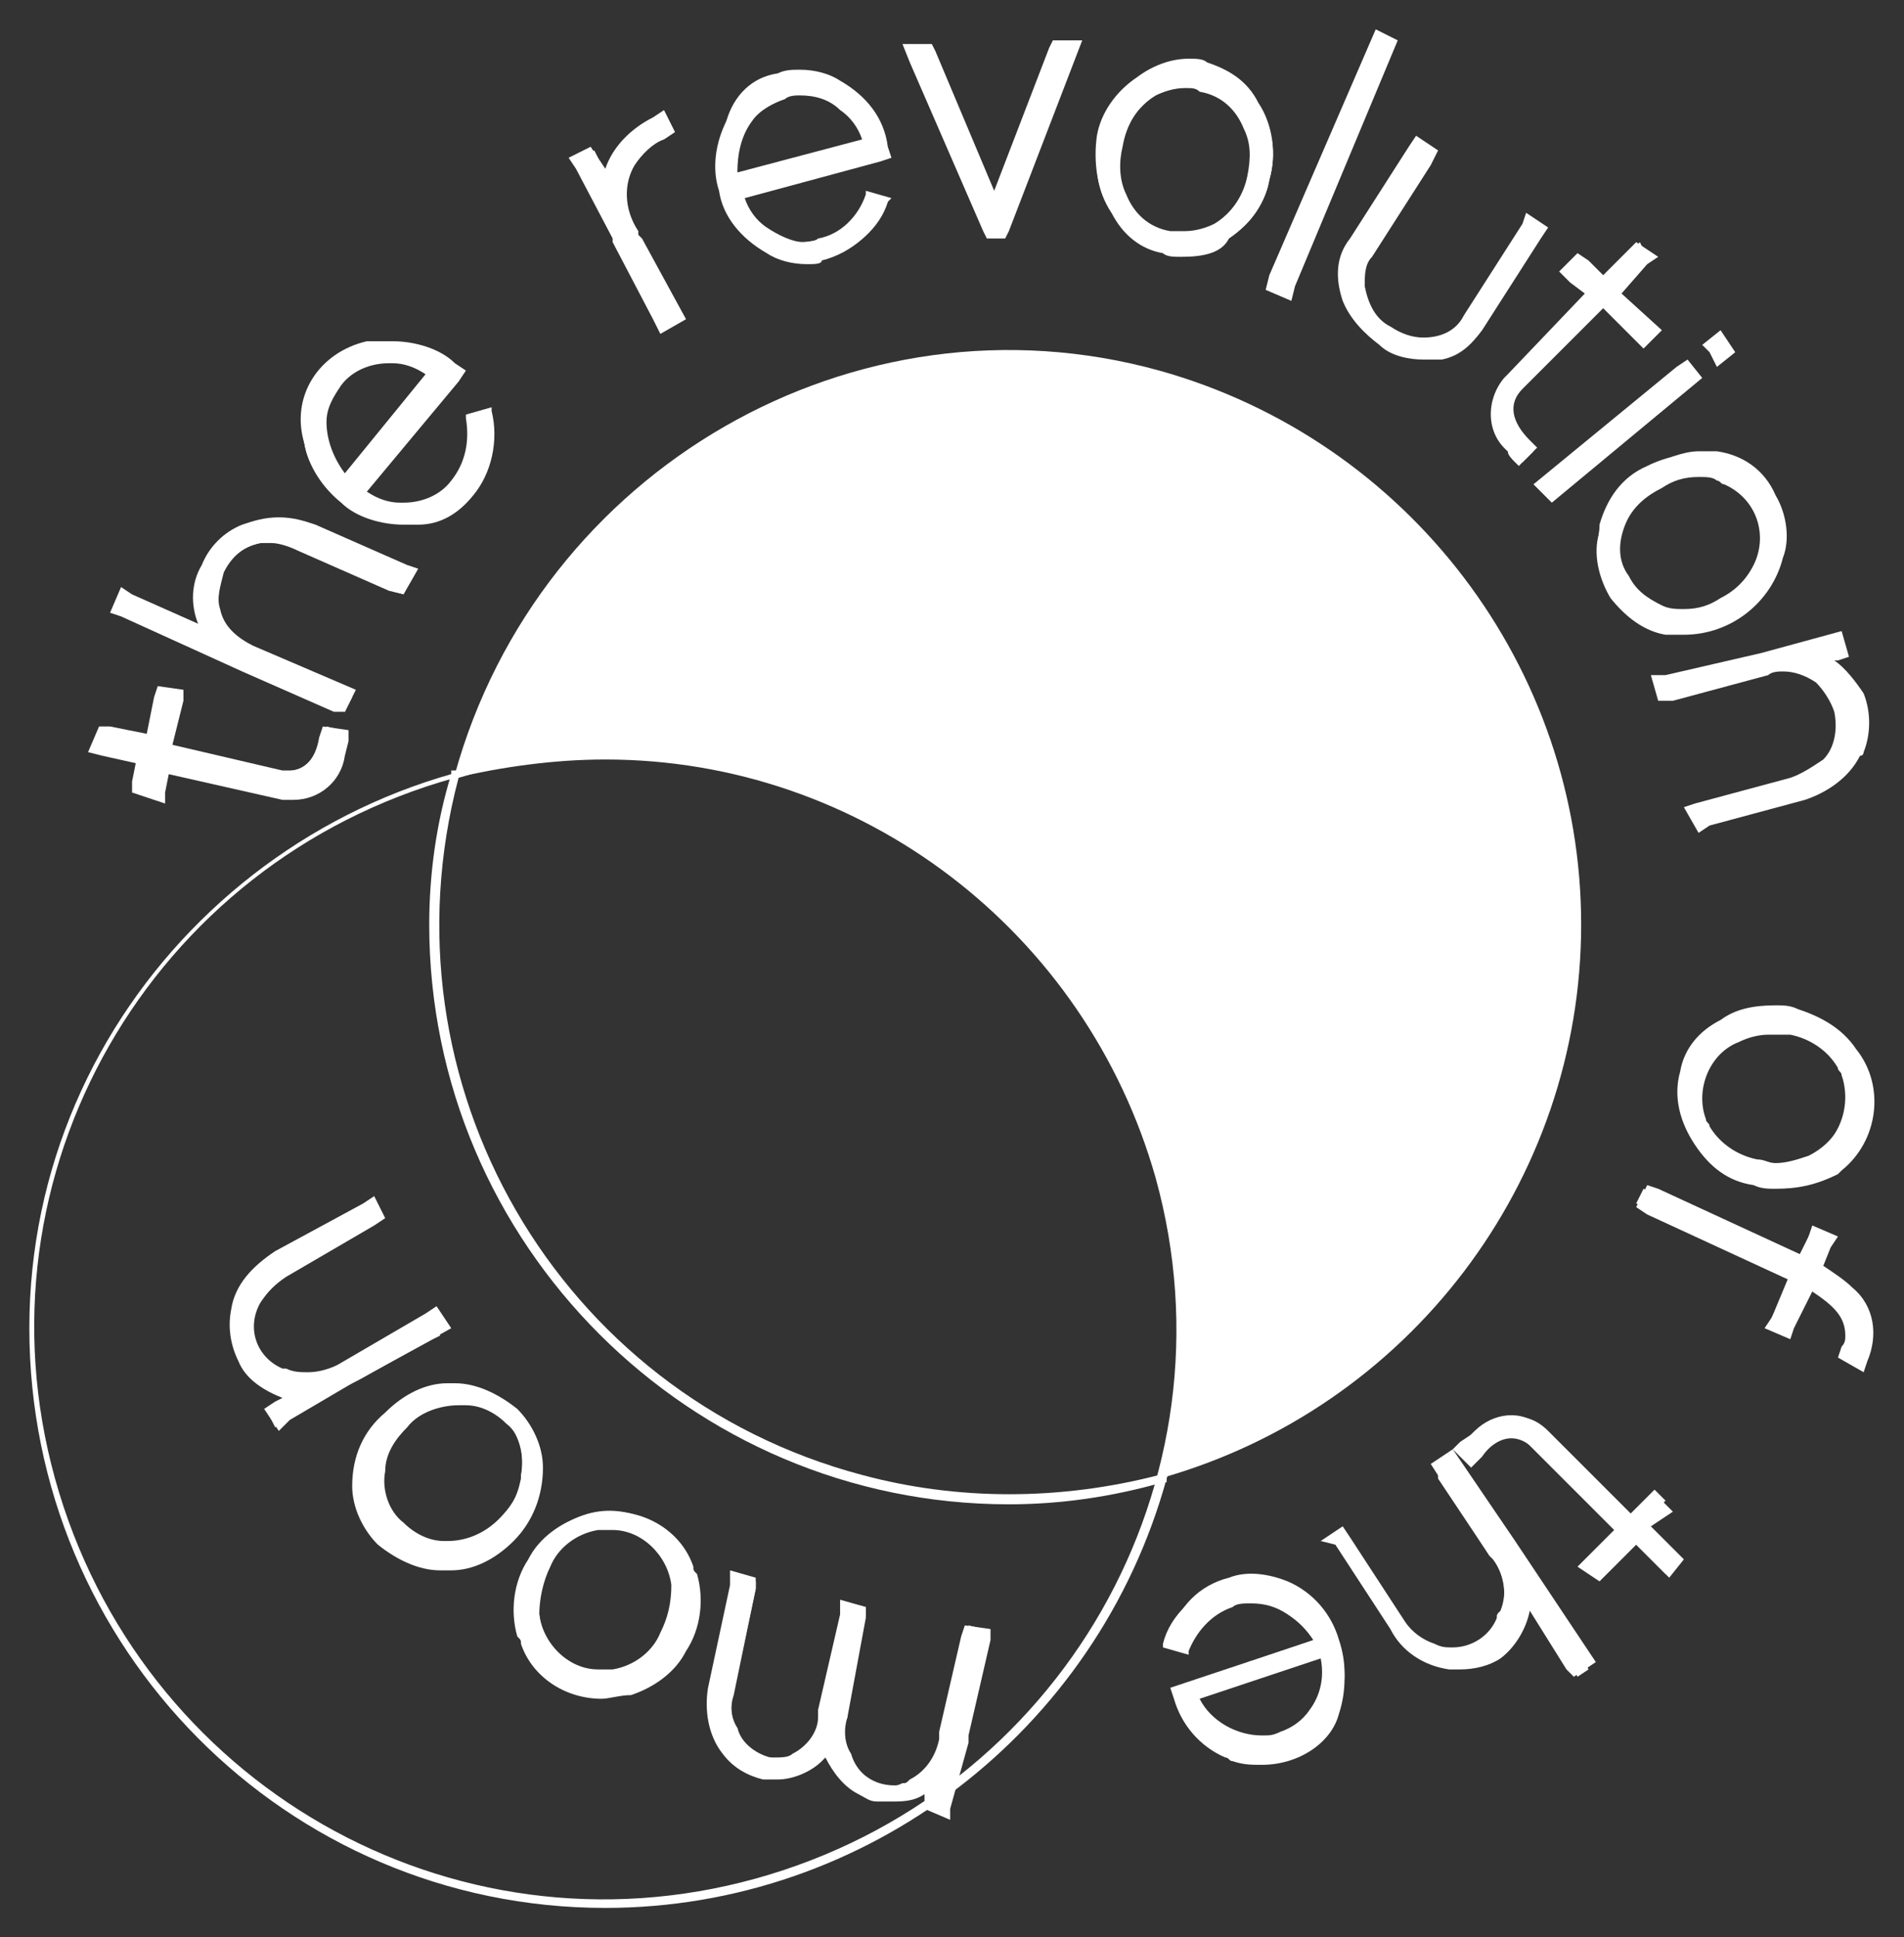 <?xml version="1.0" encoding="utf-8"?>
<!-- Generator: Adobe Illustrator 26.0.2, SVG Export Plug-In . SVG Version: 6.00 Build 0)  -->
<svg version="1.1" id="레이어_1" xmlns="http://www.w3.org/2000/svg" xmlns:xlink="http://www.w3.org/1999/xlink" x="0px"
	 y="0px" viewBox="0 0 51.9 52.8" style="enable-background:new 0 0 51.9 52.8;" xml:space="preserve">
<rect x="0" y="0" width="51.9" height="52.8" fill="#333333" stroke="none"/>
<style type="text/css">
	.st0{fill:#FFFFFF;}
</style>
<g>
	<path class="st0" d="M43.1,25.2c0,7-4.7,13.2-11.5,15.1c2.3-8.4-2.7-17-11-19.2c-2.7-0.7-5.5-0.7-8.2,0c2.3-8.3,10.9-13.3,19.2-11
		C38.4,12,43.1,18.2,43.1,25.2z"/>
	<path class="st0" d="M27.5,41c-8.7,0-15.8-7.1-15.8-15.8c0-1.4,0.2-2.8,0.6-4.1V21h0.1c8.4-2.3,17.1,2.6,19.4,11
		c0.8,2.7,0.8,5.6,0,8.3v0.1h-0.1C30.3,40.8,28.9,41,27.5,41z M12.5,21.2c-2.2,8.3,2.7,16.8,11,19c2.6,0.7,5.4,0.7,8.1,0
		c0.4-1.3,0.5-2.6,0.5-4c0-8.6-6.9-15.6-15.5-15.6c0,0,0,0,0,0C15.1,20.6,13.8,20.8,12.5,21.2L12.5,21.2z"/>
	<path class="st0" d="M16.5,52c-8.7,0-15.7-7.1-15.7-15.8S8,20.5,16.6,20.5c8.7,0,15.7,7.1,15.7,15.8c0,1.4-0.2,2.7-0.5,4
		C29.9,47.2,23.6,52,16.5,52z M16.5,20.7c-1.4,0-2.8,0.2-4.1,0.5C4.1,23.5-0.8,32,1.5,40.3s10.8,13.2,19.1,10.9
		c8.3-2.3,13.2-10.8,10.9-19.1C29.6,25.4,23.5,20.7,16.5,20.7z"/>
	<path class="st0" d="M3.6,21.6v-0.3l0.1-0.5l-0.9-0.2l-0.4-0.1l0.3-0.7H3l1,0.2L4.2,19l0.1-0.3l0.7,0.1v0.3l-0.3,1.2l3,0.7
		c0.1,0,0.1,0,0.2,0c0.4,0,0.7-0.3,0.8-0.9l0.1-0.3l0.7,0.1v0.3l-0.1,0.4c-0.1,0.7-0.7,1.2-1.4,1.2c-0.1,0-0.2,0-0.3,0l-3.1-0.7
		l-0.1,0.5l0,0.3L3.6,21.6z"/>
	<path class="st0" d="M7.6,21L7.6,21c0.7,0.1,1-0.3,1.2-1l0.1-0.2l0.4,0.1v0.2l-0.1,0.3c-0.1,0.7-0.8,1.2-1.5,1c0,0-0.1,0-0.1,0
		l-3.2-0.7l-0.1,0.6v0.2l-0.5,0v-0.2l0.1-0.6l-1.1-0.2l-0.2,0L2.7,20H3L4,20.2L4.3,19l0.1-0.2l0.4,0.1v0.2l-0.3,1.3L7.6,21z"/>
	<path class="st0" d="M9.1,19.4l-2.5-1.1l-3.3-1.5l-0.3-0.1l0.3-0.7l0.3,0.2L5.4,17c-0.2-0.5-0.2-1.1,0.1-1.6
		c0.2-0.5,0.6-0.9,1.1-1.1c0.3-0.1,0.6-0.2,1-0.2s0.7,0.1,1,0.2l2.5,1.1l0.3,0.1L11,16.2l-0.4-0.1L8.1,15c-0.2-0.1-0.5-0.2-0.7-0.2
		c-0.1,0-0.2,0-0.3,0c-0.5,0.1-0.8,0.4-1,0.8C6,16,5.9,16.3,6,16.6c0.1,0.5,0.5,0.8,0.9,1l2.8,1.2l-0.3,0.6L9.1,19.4z"/>
	<path class="st0" d="M5.6,17.2c-0.3-0.5-0.3-1.2-0.1-1.7c0.2-0.4,0.6-0.8,1-1c0.6-0.3,1.2-0.3,1.8,0l2.5,1.1l0.2,0.1L10.9,16
		L10.7,16l-2.5-1.1c-0.3-0.2-0.7-0.2-1.1-0.1c-0.5,0.1-0.9,0.4-1.1,0.9c-0.1,0.3-0.2,0.7-0.1,1c0.1,0.5,0.5,0.9,1,1.1l0.2,0.1l2.3,1
		L9.6,19l-0.2,0.4l-0.2-0.1l-2.3-1l-0.2-0.1l-3.3-1.5l-0.2-0.1l0.2-0.4l0.2,0.1L5.6,17.2C5.7,17.3,5.7,17.2,5.6,17.2z"/>
	<path class="st0" d="M11,14.3c-0.6,0-1.3-0.2-1.7-0.6c-0.5-0.4-0.9-1-1-1.6C7.9,10.8,8.7,9.6,10,9.3c0.1,0,0.2,0,0.3,0
		c0.1,0,0.2,0,0.4,0c0.6,0,1.3,0.2,1.7,0.6l0.3,0.2l-0.2,0.3l-2.5,3c0.3,0.2,0.6,0.3,0.9,0.3l0.1,0c0.5,0,1-0.2,1.3-0.6
		c0.4-0.5,0.5-1.1,0.4-1.7l0-0.1l0.7-0.2l0,0.1c0.2,0.8,0,1.7-0.5,2.3c-0.4,0.5-0.9,0.8-1.5,0.8C11.2,14.3,11.1,14.3,11,14.3z
		 M10.6,9.9c-0.5,0-1,0.2-1.3,0.6c-0.2,0.3-0.4,0.6-0.4,1c0,0.5,0.2,1,0.5,1.4l2.2-2.7C11.3,10,11,9.9,10.7,9.9L10.6,9.9z"/>
	<path class="st0" d="M13.2,11.2c0.2,0.8,0,1.6-0.5,2.2c-0.4,0.4-0.9,0.7-1.4,0.8c-0.7,0.1-1.4-0.1-2-0.6c-0.5-0.4-0.9-0.9-1-1.5
		C8.1,10.9,8.8,9.7,10,9.4c0.1,0,0.2,0,0.3,0c0.7-0.1,1.4,0.1,2,0.6l0.2,0.1l-0.1,0.2l-2.6,3.1c0.3,0.2,0.7,0.4,1.1,0.4
		c0.6,0,1.2-0.2,1.5-0.7c0.4-0.5,0.6-1.2,0.4-1.8L13.2,11.2z M11.8,10.2c-0.3-0.3-0.8-0.4-1.2-0.4c-0.6,0-1.1,0.2-1.5,0.7
		c-0.3,0.3-0.4,0.7-0.4,1.1c0,0.6,0.2,1.2,0.7,1.6L11.8,10.2z"/>
	<path class="st0" d="M17.8,8.7l-1.1-2.1V6.5l-1-1.9l-0.2-0.3l0.6-0.3l0.2,0.3l0.2,0.3c0.2-0.6,0.7-1.1,1.3-1.4L18.1,3l0.3,0.6
		l-0.3,0.2c-0.3,0.1-0.6,0.4-0.8,0.7C17,5,17,5.7,17.4,6.3l0,0v0.1l0.1,0.1l1.2,2.2L18,9.1L17.8,8.7z"/>
	<path class="st0" d="M16.5,5c0.1-0.8,0.6-1.4,1.3-1.7l0.2-0.1l0.2,0.4l-0.2,0.1c-0.3,0.2-0.6,0.4-0.8,0.7c-0.4,0.6-0.4,1.4,0,2v0.1
		l0.1,0.2l1,1.9l0.1,0.2l-0.4,0.2L18,8.7l-1-1.9l-0.1-0.2V6.5l-1-2l-0.1-0.2l0.4-0.2l0.1,0.2L16.5,5C16.6,5,16.6,5,16.5,5z"/>
	<path class="st0" d="M22,7.2c-0.4,0-0.8-0.1-1.1-0.3c-0.7-0.4-1.2-1-1.3-1.7c-0.2-0.6-0.1-1.3,0.2-1.9C20,2.6,20.5,2.1,21.2,2
		c0.2-0.1,0.4-0.1,0.6-0.1c0.4,0,0.8,0.1,1.1,0.3c0.7,0.4,1.2,1,1.3,1.8l0.1,0.3L24,4.4l-3.7,1c0.1,0.3,0.3,0.6,0.6,0.8
		c0.3,0.2,0.7,0.4,1,0.4c0.1,0,0.3,0,0.4-0.1c0.6-0.1,1.1-0.6,1.3-1.2l0-0.1l0.7,0.2l-0.1,0.1c-0.3,0.8-1,1.4-1.8,1.6
		C22.4,7.2,22.2,7.2,22,7.2z M21.8,2.6c-0.1,0-0.3,0-0.4,0.1c-0.3,0.1-0.7,0.3-0.9,0.6c-0.3,0.4-0.4,0.9-0.4,1.4l3.4-0.9
		c-0.1-0.3-0.3-0.6-0.6-0.8C22.6,2.7,22.2,2.6,21.8,2.6z"/>
	<path class="st0" d="M24.2,5.5C24,6.2,23.3,6.8,22.6,7c-0.5,0.1-1.1,0.1-1.6-0.2c-0.6-0.3-1.1-0.9-1.3-1.7
		c-0.2-0.6-0.1-1.2,0.1-1.8c0.3-0.6,0.8-1.1,1.4-1.2c0.6-0.2,1.1-0.1,1.6,0.2c0.6,0.4,1.1,1,1.3,1.7l0.1,0.2l-0.2,0l-3.9,1
		c0.1,0.4,0.4,0.7,0.7,1c0.4,0.4,1,0.5,1.6,0.3c0.6-0.2,1.2-0.6,1.4-1.2L24.2,5.5z M23.7,3.8c-0.1-0.4-0.4-0.8-0.7-1
		c-0.5-0.3-1-0.5-1.6-0.3c-0.4,0.1-0.7,0.3-1,0.6C20,3.6,19.9,4.3,20,4.9L23.7,3.8z"/>
	<polygon class="st0" points="26.9,6.5 26.8,6.3 24.8,1.7 24.6,1.2 25.4,1.2 25.5,1.4 27.1,5.2 28.6,1.3 28.7,1.1 29.5,1.1 
		27.5,6.3 27.4,6.5 	"/>
	<path class="st0" d="M24.8,1.3h0.5l0,0.1l1.8,4.1l1.6-4.2l0.1-0.1h0.5l-0.1,0.3l-1.8,4.7l-0.1,0.1H27l0-0.1l-2-4.6L24.8,1.3z"/>
	<path class="st0" d="M32.2,7c-0.2,0-0.4,0-0.5-0.1c-0.6-0.1-1.1-0.5-1.4-1.1c-0.4-0.6-0.5-1.4-0.4-2.1c0.1-0.6,0.5-1.2,1.1-1.6
		c0.4-0.3,0.9-0.5,1.4-0.5c0.2,0,0.4,0,0.5,0.1c0.6,0.2,1.1,0.5,1.4,1.1c0.4,0.6,0.5,1.4,0.3,2.1c-0.1,0.6-0.5,1.2-1.1,1.6
		C33.3,6.9,32.8,7,32.2,7z M32.3,2.4c-0.3,0-0.6,0.1-0.8,0.2c-0.5,0.3-0.8,0.8-0.9,1.4c-0.1,0.4-0.1,0.9,0.1,1.3
		c0.2,0.5,0.6,0.9,1.2,1c0.1,0,0.2,0,0.4,0l0,0c0.3,0,0.6-0.1,0.8-0.2c0.5-0.3,0.8-0.8,0.9-1.3c0.1-0.5,0.1-0.9-0.1-1.3
		c-0.2-0.5-0.6-0.9-1.2-1C32.6,2.4,32.5,2.4,32.3,2.4z"/>
	<path class="st0" d="M31.1,2.3c0.5-0.4,1.2-0.6,1.9-0.4c0.6,0.1,1,0.5,1.3,1c0.4,0.6,0.5,1.3,0.3,2c-0.1,0.6-0.5,1.2-1,1.5
		c-0.5,0.4-1.2,0.6-1.9,0.4c-0.6-0.1-1.1-0.5-1.4-1c-0.4-0.6-0.5-1.3-0.3-2C30.2,3.2,30.5,2.7,31.1,2.3z M30.6,5.4
		c0.2,0.5,0.7,0.9,1.2,1.1c0.4,0.1,0.9,0,1.3-0.2c0.5-0.3,0.9-0.8,1-1.4c0.1-0.5,0.1-1-0.1-1.4c-0.2-0.5-0.7-0.9-1.2-1.1
		c-0.4-0.1-0.9,0-1.3,0.2c-0.5,0.3-0.9,0.9-1,1.5C30.4,4.4,30.4,4.9,30.6,5.4z"/>
	<polygon class="st0" points="34.5,7.9 34.6,7.5 37.5,0.8 38.1,1.1 35.3,7.8 35.2,8.2 	"/>
	<path class="st0" d="M37.6,1L38,1.1l-0.1,0.2l-2.7,6.4L35.1,8l-0.4-0.2l0.1-0.2l2.7-6.4L37.6,1z"/>
	<path class="st0" d="M38.8,9.8c-0.4,0-0.9-0.1-1.2-0.4c-0.4-0.3-0.8-0.7-1-1.2c-0.2-0.6-0.2-1.2,0.2-1.7l1.6-2.5l0.2-0.3l0.6,0.4
		L39,4.5L37.4,7c-0.2,0.2-0.2,0.5-0.2,0.8c0.1,0.5,0.3,0.9,0.7,1.1c0.3,0.2,0.6,0.3,0.9,0.3l0,0c0.5,0,0.9-0.2,1.1-0.6l1.6-2.5
		l0.1-0.3l0.6,0.4l-0.2,0.3l-1.6,2.5c-0.3,0.4-0.6,0.7-1.1,0.8C39.2,9.8,39,9.8,38.8,9.8z"/>
	<path class="st0" d="M38.7,4L39,4.2l-0.1,0.2l-1.6,2.5c-0.2,0.3-0.2,0.6-0.2,0.9c0.1,0.5,0.3,0.9,0.8,1.2c0.3,0.2,0.6,0.3,1,0.3
		c0.5,0,0.9-0.2,1.2-0.6l1.6-2.5L41.7,6l0.4,0.2L42,6.4l-1.6,2.5c-0.2,0.4-0.6,0.6-1,0.7c-0.6,0.2-1.2,0.1-1.7-0.3
		c-0.4-0.2-0.8-0.6-0.9-1.1c-0.2-0.5-0.1-1.1,0.2-1.6l1.6-2.5L38.7,4z"/>
	<path class="st0" d="M41.3,12.6c-0.1-0.1-0.2-0.2-0.2-0.3c-0.6-0.5-0.6-1.4-0.1-2c0,0,0.1-0.1,0.1-0.1L43.2,8l-0.4-0.3l-0.3-0.3
		l0.5-0.5l0.3,0.2l0.4,0.4l0.9-0.9L45.2,7l-0.3,0.2L44.2,8l1.1,1l-0.5,0.5l-0.3-0.3l-0.8-0.8l-2.2,2.2c-0.4,0.4-0.3,0.9,0.2,1.4
		l0.2,0.2l-0.5,0.5L41.3,12.6z"/>
	<path class="st0" d="M41.4,10.6L41.4,10.6c-0.4,0.5-0.3,1,0.2,1.6l0.2,0.1l-0.3,0.3l-0.2-0.1c-0.1-0.1-0.2-0.2-0.2-0.2
		c-0.5-0.5-0.6-1.3-0.1-1.8c0,0,0.1-0.1,0.1-0.1L43.4,8l-0.5-0.4l-0.2-0.2l0.3-0.3l0.2,0.1l0.5,0.4l0.8-0.8l0.2-0.2L44.9,7l-0.2,0.1
		L44,8l0.9,0.9L45.1,9l-0.3,0.3l-0.2-0.1l-0.9-0.9L41.4,10.6z"/>
	<path class="st0" d="M41.8,13.2l3.9-3.2l0.3-0.2l0.4,0.5l-4.1,3.4L41.8,13.2z M46.6,9.6l-0.1-0.1l-0.1-0.1L46.9,9l0.2,0.3l0.2,0.3
		L46.8,10L46.6,9.6z"/>
	<path class="st0" d="M45.9,10l0.3,0.3L46,10.4l-3.6,2.9l-0.2,0.1L42,13.2l0.2-0.1l3.6-3L45.9,10z M46.6,9.4l0.3-0.3L47,9.3l0,0
		l0.1,0.2l-0.3,0.3l-0.1-0.2l0,0L46.6,9.4z"/>
	<path class="st0" d="M45.9,17.3c-0.2,0-0.3,0-0.5,0c-0.6-0.1-1.1-0.5-1.5-1c-0.3-0.5-0.5-1.2-0.3-1.8l0-0.1
		c0.2-0.7,0.7-1.4,1.4-1.7c0.4-0.2,0.9-0.4,1.3-0.4c0.2,0,0.3,0,0.5,0c0.7,0.1,1.3,0.5,1.6,1.2c0.3,0.5,0.4,1.2,0.2,1.7
		C48.3,16.4,47.2,17.3,45.9,17.3z M44.3,14.3c-0.2,0.5-0.2,1,0.1,1.4c0.2,0.4,0.5,0.6,0.9,0.8c0.2,0.1,0.4,0.1,0.6,0.1
		c0.4,0,0.7-0.1,1-0.3c0.4-0.2,0.7-0.5,0.9-0.9c0.4-0.8,0.1-1.8-0.8-2.2c-0.1,0-0.1-0.1-0.2-0.1C46.7,13,46.5,13,46.3,13
		c-0.4,0-0.7,0.1-1,0.3C44.9,13.5,44.5,13.8,44.3,14.3L44.3,14.3L44.3,14.3z"/>
	<path class="st0" d="M46.7,12.4c0.7,0.1,1.2,0.5,1.5,1.1c0.3,0.5,0.3,1.1,0.2,1.6c-0.4,1.3-1.7,2.2-3.1,1.9
		c-1.2-0.3-1.9-1.4-1.7-2.6c0,0,0-0.1,0-0.1c0.2-0.7,0.6-1.3,1.3-1.6C45.5,12.4,46.2,12.3,46.7,12.4z M44.2,14.2
		c-0.3,0.5-0.2,1.1,0.1,1.6c0.2,0.4,0.6,0.7,1,0.8c0.6,0.2,1.2,0.1,1.8-0.2c0.4-0.2,0.8-0.6,1-1c0.4-0.9,0.1-1.9-0.8-2.4
		C47.1,13,47,13,47,13c-0.6-0.2-1.2-0.1-1.8,0.2C44.8,13.4,44.4,13.7,44.2,14.2L44.2,14.2z"/>
	<path class="st0" d="M45.9,22l0.3-0.1l2.6-0.7c0.3-0.1,0.6-0.3,0.9-0.5c0.3-0.3,0.4-0.8,0.3-1.3c-0.1-0.3-0.3-0.6-0.5-0.8
		c-0.3-0.2-0.6-0.3-0.9-0.3c-0.1,0-0.3,0-0.4,0.1l-2.6,0.7l-0.4,0L45,18.4h0.4l2.6-0.6l2.2-0.6l0.2,0.7L50.1,18l-0.1,0
		c0.3,0.2,0.6,0.6,0.8,0.9c0.2,0.5,0.2,1.1,0,1.6c0,0,0,0.1-0.1,0.1c-0.3,0.6-0.9,1-1.5,1.2l-2.6,0.7l-0.3,0.2L45.9,22z"/>
	<path class="st0" d="M46.2,22.5l-0.1-0.4l0.2-0.1l2.6-0.7c0.4-0.1,0.7-0.3,0.9-0.6c0.3-0.4,0.5-0.9,0.3-1.4
		c-0.1-0.3-0.3-0.6-0.6-0.9c-0.4-0.3-1-0.4-1.5-0.3l-0.2,0L45.5,19h-0.2l-0.1-0.4h0.2l2.4-0.6l0.2,0l1.9-0.5l0.2,0l0.1,0.4l-0.2,0
		L49.4,18h0.1c1,0.4,1.4,1.6,1,2.5c0,0,0,0.1-0.1,0.1c-0.3,0.6-0.8,1-1.4,1.1l-2.6,0.7L46.2,22.5z"/>
	<path class="st0" d="M48.4,32.4c-0.2,0-0.4,0-0.6-0.1c-0.7-0.1-1.2-0.5-1.6-1.1c-0.4-0.6-0.6-1.3-0.4-2c0.1-0.6,0.5-1.1,1.1-1.4
		c0.4-0.3,0.9-0.4,1.5-0.4c0.2,0,0.4,0,0.6,0.1c0.6,0.2,1.2,0.5,1.6,1.1c0.8,1,0.6,2.5-0.4,3.3c0,0-0.1,0.1-0.1,0.1
		C49.5,32.3,49,32.4,48.4,32.4z M48.2,28.2c-0.3,0-0.6,0.1-0.8,0.2c-0.8,0.3-1.2,1.3-0.9,2.1c0,0.1,0.1,0.1,0.1,0.2
		c0.3,0.5,0.8,0.8,1.3,0.9c0.2,0,0.3,0.1,0.5,0.1c0.3,0,0.6-0.1,0.9-0.2c0.4-0.2,0.7-0.5,0.9-0.9c0.2-0.4,0.2-0.8,0-1.3
		c0-0.1-0.1-0.1-0.1-0.2c-0.3-0.5-0.8-0.8-1.3-0.9C48.5,28.2,48.4,28.2,48.2,28.2z"/>
	<path class="st0" d="M50.4,28.7c0.7,1,0.6,2.4-0.4,3.1c0,0-0.1,0.1-0.1,0.1c-0.6,0.4-1.3,0.5-2,0.4c-0.6-0.1-1.2-0.5-1.5-1
		c-0.4-0.5-0.6-1.2-0.4-1.9c0.1-0.6,0.5-1.1,1-1.4c0.6-0.4,1.3-0.5,2-0.4C49.5,27.8,50,28.2,50.4,28.7z M47.3,28.2
		c-0.9,0.4-1.3,1.4-1,2.3c0,0.1,0.1,0.1,0.1,0.2c0.3,0.5,0.8,0.9,1.4,1c0.5,0.1,1,0.1,1.4-0.1c0.9-0.4,1.3-1.4,1-2.3
		c0-0.1-0.1-0.1-0.1-0.2c-0.3-0.5-0.8-0.9-1.4-1C48.2,28,47.7,28,47.3,28.2z"/>
	<path class="st0" d="M50.1,37l0.1-0.3c0.1-0.1,0.1-0.2,0.1-0.3c0-0.5-0.3-0.8-0.9-1.2l-0.5,1l-0.1,0.3l-0.7-0.3l0.2-0.3l0.5-1
		l-3.9-1.8l-0.3-0.2l0.3-0.6l0.3,0.1l3.9,1.8l0.2-0.5l0.1-0.3l0.7,0.3L49.9,34l-0.2,0.5c0.3,0.2,0.6,0.4,0.8,0.6
		c0.6,0.5,0.7,1.3,0.4,2l-0.1,0.3L50.1,37z"/>
	<path class="st0" d="M48.7,36.1l-0.1,0.2l-0.4-0.2l0.1-0.2l0.5-1.2l-4-1.8l-0.2-0.1l0.2-0.4l0.2,0.1l4,1.8l0.3-0.6l0.1-0.2l0.4,0.2
		L49.7,34l-0.3,0.6c0.3,0.2,0.6,0.4,0.9,0.6c0.5,0.4,0.7,1.2,0.4,1.8l-0.1,0.2L50.2,37l0.1-0.2c0.1-0.1,0.1-0.3,0.1-0.4
		c0-0.5-0.3-1-1.1-1.5L48.7,36.1z"/>
	<path class="st0" d="M43,42.7l1-1l-2.3-2.3c-0.1-0.1-0.3-0.2-0.5-0.2c-0.3,0-0.6,0.2-0.8,0.5l-0.3,0.3l-0.5-0.5l0.2-0.2l0.3-0.2
		c0.3-0.3,0.6-0.5,1.1-0.5c0.4,0,0.7,0.1,1,0.4c0,0,2.3,2.3,2.3,2.3l0.6-0.6l0.5,0.5L45,41.6l0.9,0.9L45.5,43l-0.9-0.9l-1,1L43,42.7
		z"/>
	<path class="st0" d="M41.9,39.3L41.9,39.3c-0.5-0.4-1.1-0.3-1.6,0.2l-0.2,0.2l-0.3-0.3l0.2-0.2l0.2-0.2c0.5-0.5,1.3-0.6,1.8-0.1
		c0,0,0.1,0.1,0.1,0.1l2.3,2.3l0.5-0.5l0.2-0.2l0.3,0.3l-0.2,0.2l-0.5,0.5l0.8,0.8l0.2,0.2l-0.3,0.3l-0.2-0.2l-0.8-0.8l-0.9,0.9
		L43.5,43l-0.3-0.3l0.2-0.2l0.9-0.9L41.9,39.3z"/>
	<path class="st0" d="M42.7,45.5l-1-1.6c-0.1,0.5-0.4,1-0.8,1.3c-0.3,0.2-0.7,0.3-1.1,0.3c-0.1,0-0.2,0-0.3,0
		c-0.7-0.1-1.3-0.5-1.6-1.1l-1.5-2.3L36,42l0.6-0.4l0.2,0.3l1.5,2.3c0.2,0.3,0.5,0.5,0.8,0.6c0.2,0.1,0.3,0.1,0.5,0.1
		c0.5,0,1-0.3,1.2-0.8c0-0.1,0-0.1,0.1-0.2c0.2-0.5,0.1-1-0.2-1.4l-0.1-0.1L39,39.9l0.6-0.4l1.7,2.5l2,3l0.2,0.3l-0.6,0.4L42.7,45.5
		z"/>
	<path class="st0" d="M41.6,43.6c0,0.6-0.3,1.1-0.8,1.5c-0.4,0.3-0.9,0.4-1.3,0.3c-0.6-0.1-1.2-0.5-1.5-1l-1.5-2.3L36.2,42l0.3-0.2
		l0.1,0.2l1.5,2.3c0.2,0.3,0.5,0.6,0.8,0.7c0.8,0.3,1.6,0,1.9-0.8c0-0.1,0-0.1,0.1-0.2c0.2-0.5,0.1-1.1-0.2-1.5l-0.1-0.1l-1.4-2.1
		L39.2,40l0.4-0.2l0.1,0.2l1.4,2.1l0.1,0.2l2,3l0.1,0.2l-0.3,0.2l-0.1-0.2l-1.2-1.9C41.6,43.6,41.6,43.6,41.6,43.6z"/>
	<path class="st0" d="M34.4,48.1c-0.3,0-0.5,0-0.8-0.1c-0.1,0-0.1-0.1-0.2-0.1c-0.7-0.3-1.2-0.9-1.4-1.6l-0.1-0.3l0.3-0.1l3.6-1.2
		c-0.2-0.3-0.4-0.5-0.7-0.7c-0.3-0.2-0.6-0.3-1-0.3c-0.2,0-0.4,0-0.5,0.1c-0.6,0.2-1,0.7-1.2,1.2l0,0.1l-0.7-0.2l0-0.1
		c0.2-0.8,0.9-1.4,1.7-1.7c0.2-0.1,0.5-0.1,0.7-0.1c0.3,0,0.7,0.1,1,0.2c0.7,0.3,1.2,0.9,1.4,1.6c0.2,0.6,0.2,1.3,0,1.9
		C36.3,47.5,35.4,48.1,34.4,48.1z M32.7,46.3c0.3,0.6,1,1,1.7,1l0,0c0.2,0,0.3,0,0.5-0.1c0.3-0.1,0.6-0.3,0.8-0.6
		c0.3-0.4,0.4-0.9,0.3-1.4L32.7,46.3z"/>
	<path class="st0" d="M31.9,44.6c0.2-0.8,0.8-1.4,1.6-1.6c0.5-0.2,1.1-0.1,1.6,0.1c0.7,0.3,1.2,0.9,1.4,1.6c0.2,0.6,0.2,1.2,0,1.8
		c-0.4,1.1-1.7,1.7-2.8,1.3c-0.1,0-0.1-0.1-0.2-0.1c-0.7-0.3-1.1-0.9-1.4-1.5L32.1,46l0.2-0.1l3.8-1.3c-0.2-0.4-0.4-0.7-0.8-0.9
		c-0.5-0.4-1.1-0.5-1.6-0.3c-0.6,0.2-1.1,0.7-1.3,1.3L31.9,44.6z M32.6,46.3c0.4,1,1.4,1.5,2.4,1.2c0.4-0.1,0.7-0.4,0.9-0.7
		c0.3-0.5,0.4-1.1,0.3-1.7L32.6,46.3z"/>
	<path class="st0" d="M25.2,49.3V49l0-0.1c-0.3,0.2-0.6,0.2-0.9,0.2c-0.1,0-0.2,0-0.4,0c-0.2,0-0.3-0.1-0.5-0.2
		c-0.4-0.2-0.7-0.6-0.9-1c0,0-0.1,0.1-0.1,0.1c-0.3,0.3-0.8,0.5-1.2,0.5c-0.1,0-0.3,0-0.4,0c-0.4-0.1-0.8-0.3-1.1-0.7
		c-0.4-0.5-0.5-1.2-0.4-1.8l0.6-2.8l0-0.4l0.7,0.2v0.3l-0.6,2.9c-0.1,0.3-0.1,0.6,0.1,0.9c0.1,0.4,0.4,0.7,0.8,0.8
		c0.1,0,0.1,0,0.2,0c0.2,0,0.4,0,0.5-0.1c0.4-0.2,0.7-0.6,0.7-1l0-0.2l0.6-2.6l0-0.4l0.7,0.2v0.3l-0.5,2.7l-0.1,0.2
		c-0.1,0.3,0,0.6,0.1,0.9c0.2,0.5,0.6,0.8,1.1,0.8c0.1,0,0.2,0,0.4-0.1c0.1,0,0.1,0,0.2-0.1c0.4-0.2,0.7-0.6,0.8-1.1l0-0.2l0.6-2.6
		l0.1-0.3l0.7,0.1v0.3l-0.6,2.6l0,0.2l-0.5,1.8l0,0.3L25.2,49.3z"/>
	<path class="st0" d="M22.4,47.9c-0.4,0.4-0.9,0.5-1.5,0.4c-0.4-0.1-0.8-0.3-1-0.6c-0.3-0.5-0.5-1.1-0.3-1.7l0.6-2.8v-0.2l0.4,0.1
		v0.2L20,46.1c-0.1,0.3-0.1,0.7,0.1,1c0.1,0.4,0.5,0.7,0.9,0.8c0.3,0.1,0.6,0,0.8-0.1c0.4-0.2,0.7-0.6,0.8-1.1v-0.2l0.6-2.6v-0.2
		l0.4,0.1v0.2l-0.5,2.6l0,0.2c-0.1,0.3-0.1,0.7,0.1,1c0.2,0.7,0.9,1,1.6,0.8c0.1,0,0.1,0,0.2-0.1c0.5-0.2,0.8-0.7,0.9-1.2v-0.2
		l0.5-2.6l0-0.2l0.4,0.1v0.2l-0.6,2.6v0.2l-0.4,1.7v0.2l-0.4-0.1V49l0.1-0.5C25,48.9,24.5,49,24,48.9c-0.1,0-0.3-0.1-0.4-0.2
		c-0.5-0.2-0.8-0.7-0.9-1.2C22.6,47.7,22.5,47.8,22.4,47.9z"/>
	<path class="st0" d="M16.4,46.3c-1,0-1.9-0.6-2.2-1.5c0-0.1,0-0.1-0.1-0.2c-0.2-0.7-0.1-1.5,0.3-2.1c0.3-0.6,0.9-1,1.5-1.2
		c0.3-0.1,0.5-0.1,0.8-0.1c1,0,1.9,0.6,2.2,1.5c0,0.1,0,0.1,0.1,0.2c0.2,0.7,0.1,1.5-0.3,2.1c-0.3,0.6-0.9,1-1.5,1.2
		C16.9,46.2,16.6,46.3,16.4,46.3z M16.5,41.7c-0.1,0-0.1,0-0.2,0c-0.6,0.1-1.1,0.5-1.3,1c-0.2,0.4-0.3,0.9-0.3,1.3
		c0.1,0.8,0.8,1.5,1.6,1.5c0.1,0,0.1,0,0.2,0c0.1,0,0.1,0,0.2,0c0.6-0.1,1.1-0.5,1.3-1c0.2-0.4,0.3-0.8,0.3-1.3h0
		c-0.1-0.8-0.8-1.5-1.6-1.5C16.6,41.7,16.6,41.7,16.5,41.7z"/>
	<path class="st0" d="M17.1,46c-1.1,0.4-2.4-0.2-2.8-1.3c0-0.1,0-0.1-0.1-0.2c-0.2-0.7-0.1-1.4,0.3-2c0.3-0.5,0.8-1,1.4-1.2
		c1.1-0.4,2.4,0.2,2.8,1.3c0,0.1,0,0.1,0.1,0.2c0.2,0.7,0.1,1.4-0.3,2C18.2,45.4,17.7,45.8,17.1,46z M18.5,43.2
		c-0.1-1-1-1.7-1.9-1.6c-0.1,0-0.1,0-0.2,0c-0.6,0.1-1.1,0.5-1.4,1c-0.3,0.4-0.4,0.9-0.3,1.4c0.1,1,1,1.7,2,1.6c0.1,0,0.1,0,0.2,0
		c0.6-0.1,1.1-0.5,1.4-1C18.4,44.1,18.5,43.6,18.5,43.2L18.5,43.2z"/>
	<path class="st0" d="M12,42.8c-0.6,0-1.2-0.3-1.7-0.7c-0.4-0.4-0.7-1-0.7-1.6c0-0.8,0.3-1.5,0.9-2c0.5-0.5,1.1-0.8,1.7-0.8
		c0.1,0,0.2,0,0.2,0c0.6,0,1.2,0.3,1.7,0.7c0.4,0.4,0.7,1,0.7,1.6c0,0.8-0.3,1.5-0.8,2c-0.5,0.5-1.1,0.8-1.7,0.8
		C12.1,42.8,12.1,42.8,12,42.8z M12.5,38.3c-0.5,0-1.1,0.2-1.4,0.6c-0.3,0.3-0.6,0.7-0.6,1.2c-0.1,0.5,0.1,1.1,0.5,1.4
		c0.3,0.3,0.7,0.5,1.1,0.5l0.1,0c0.5,0,1-0.2,1.4-0.6c0.3-0.3,0.5-0.6,0.6-1h0l0-0.2c0.1-0.5,0-1.1-0.4-1.4
		c-0.3-0.3-0.7-0.5-1.1-0.5L12.5,38.3z"/>
	<path class="st0" d="M12.2,42.6c-0.7,0.1-1.3-0.2-1.8-0.7C10,41.6,9.8,41,9.7,40.5c0-0.7,0.3-1.4,0.8-1.9c0.4-0.5,1-0.7,1.6-0.8
		c0.7-0.1,1.3,0.2,1.8,0.7c0.4,0.4,0.7,1,0.7,1.5c0,0.7-0.3,1.4-0.8,1.9C13.4,42.3,12.8,42.6,12.2,42.6z M14.2,40.3
		c0.1-0.6,0-1.1-0.4-1.6c-0.3-0.3-0.7-0.5-1.2-0.5c-0.6,0-1.2,0.2-1.7,0.7c-0.4,0.3-0.6,0.8-0.7,1.3c-0.1,0.6,0.1,1.2,0.5,1.6
		c0.3,0.3,0.7,0.5,1.2,0.5c0.6,0,1.2-0.2,1.6-0.7C13.9,41.2,14.1,40.8,14.2,40.3L14.2,40.3z"/>
	<path class="st0" d="M7.2,38.4l0.3-0.2l0.2-0.1c-0.5-0.2-1-0.5-1.2-1c-0.2-0.4-0.3-0.9-0.2-1.4c0.1-0.7,0.6-1.2,1.2-1.6l2.4-1.3
		l0.3-0.2l0.3,0.6l-0.3,0.2l-2.4,1.4c-0.3,0.2-0.5,0.4-0.7,0.7c-0.4,0.7-0.1,1.5,0.6,1.8l0.1,0c0.2,0.1,0.4,0.1,0.6,0.1
		c0.3,0,0.6-0.1,0.8-0.2l2.4-1.4l0.3-0.2l0.4,0.6l-2.5,1.4l-0.2,0.1l-1.7,1L7.6,39L7.2,38.4z"/>
	<path class="st0" d="M10.1,32.8l0.2,0.4l-0.2,0.1l-2.3,1.3C7.4,34.8,7.2,35,7,35.4c-0.4,0.7-0.1,1.7,0.6,2c0,0,0.1,0,0.1,0.1
		c0.5,0.2,1,0.1,1.5-0.1l0.2-0.1l2.2-1.2l0.2-0.1l0.2,0.4l-0.2,0.1l-2.2,1.2l-0.2,0.1l-1.7,1l-0.2,0.1l-0.2-0.4l0.2-0.1L8.1,38H8
		c-0.6-0.1-1.1-0.5-1.4-1c-0.2-0.4-0.3-0.9-0.2-1.3C6.6,35,7,34.5,7.5,34.2l2.4-1.3L10.1,32.8z"/>
</g>
</svg>
